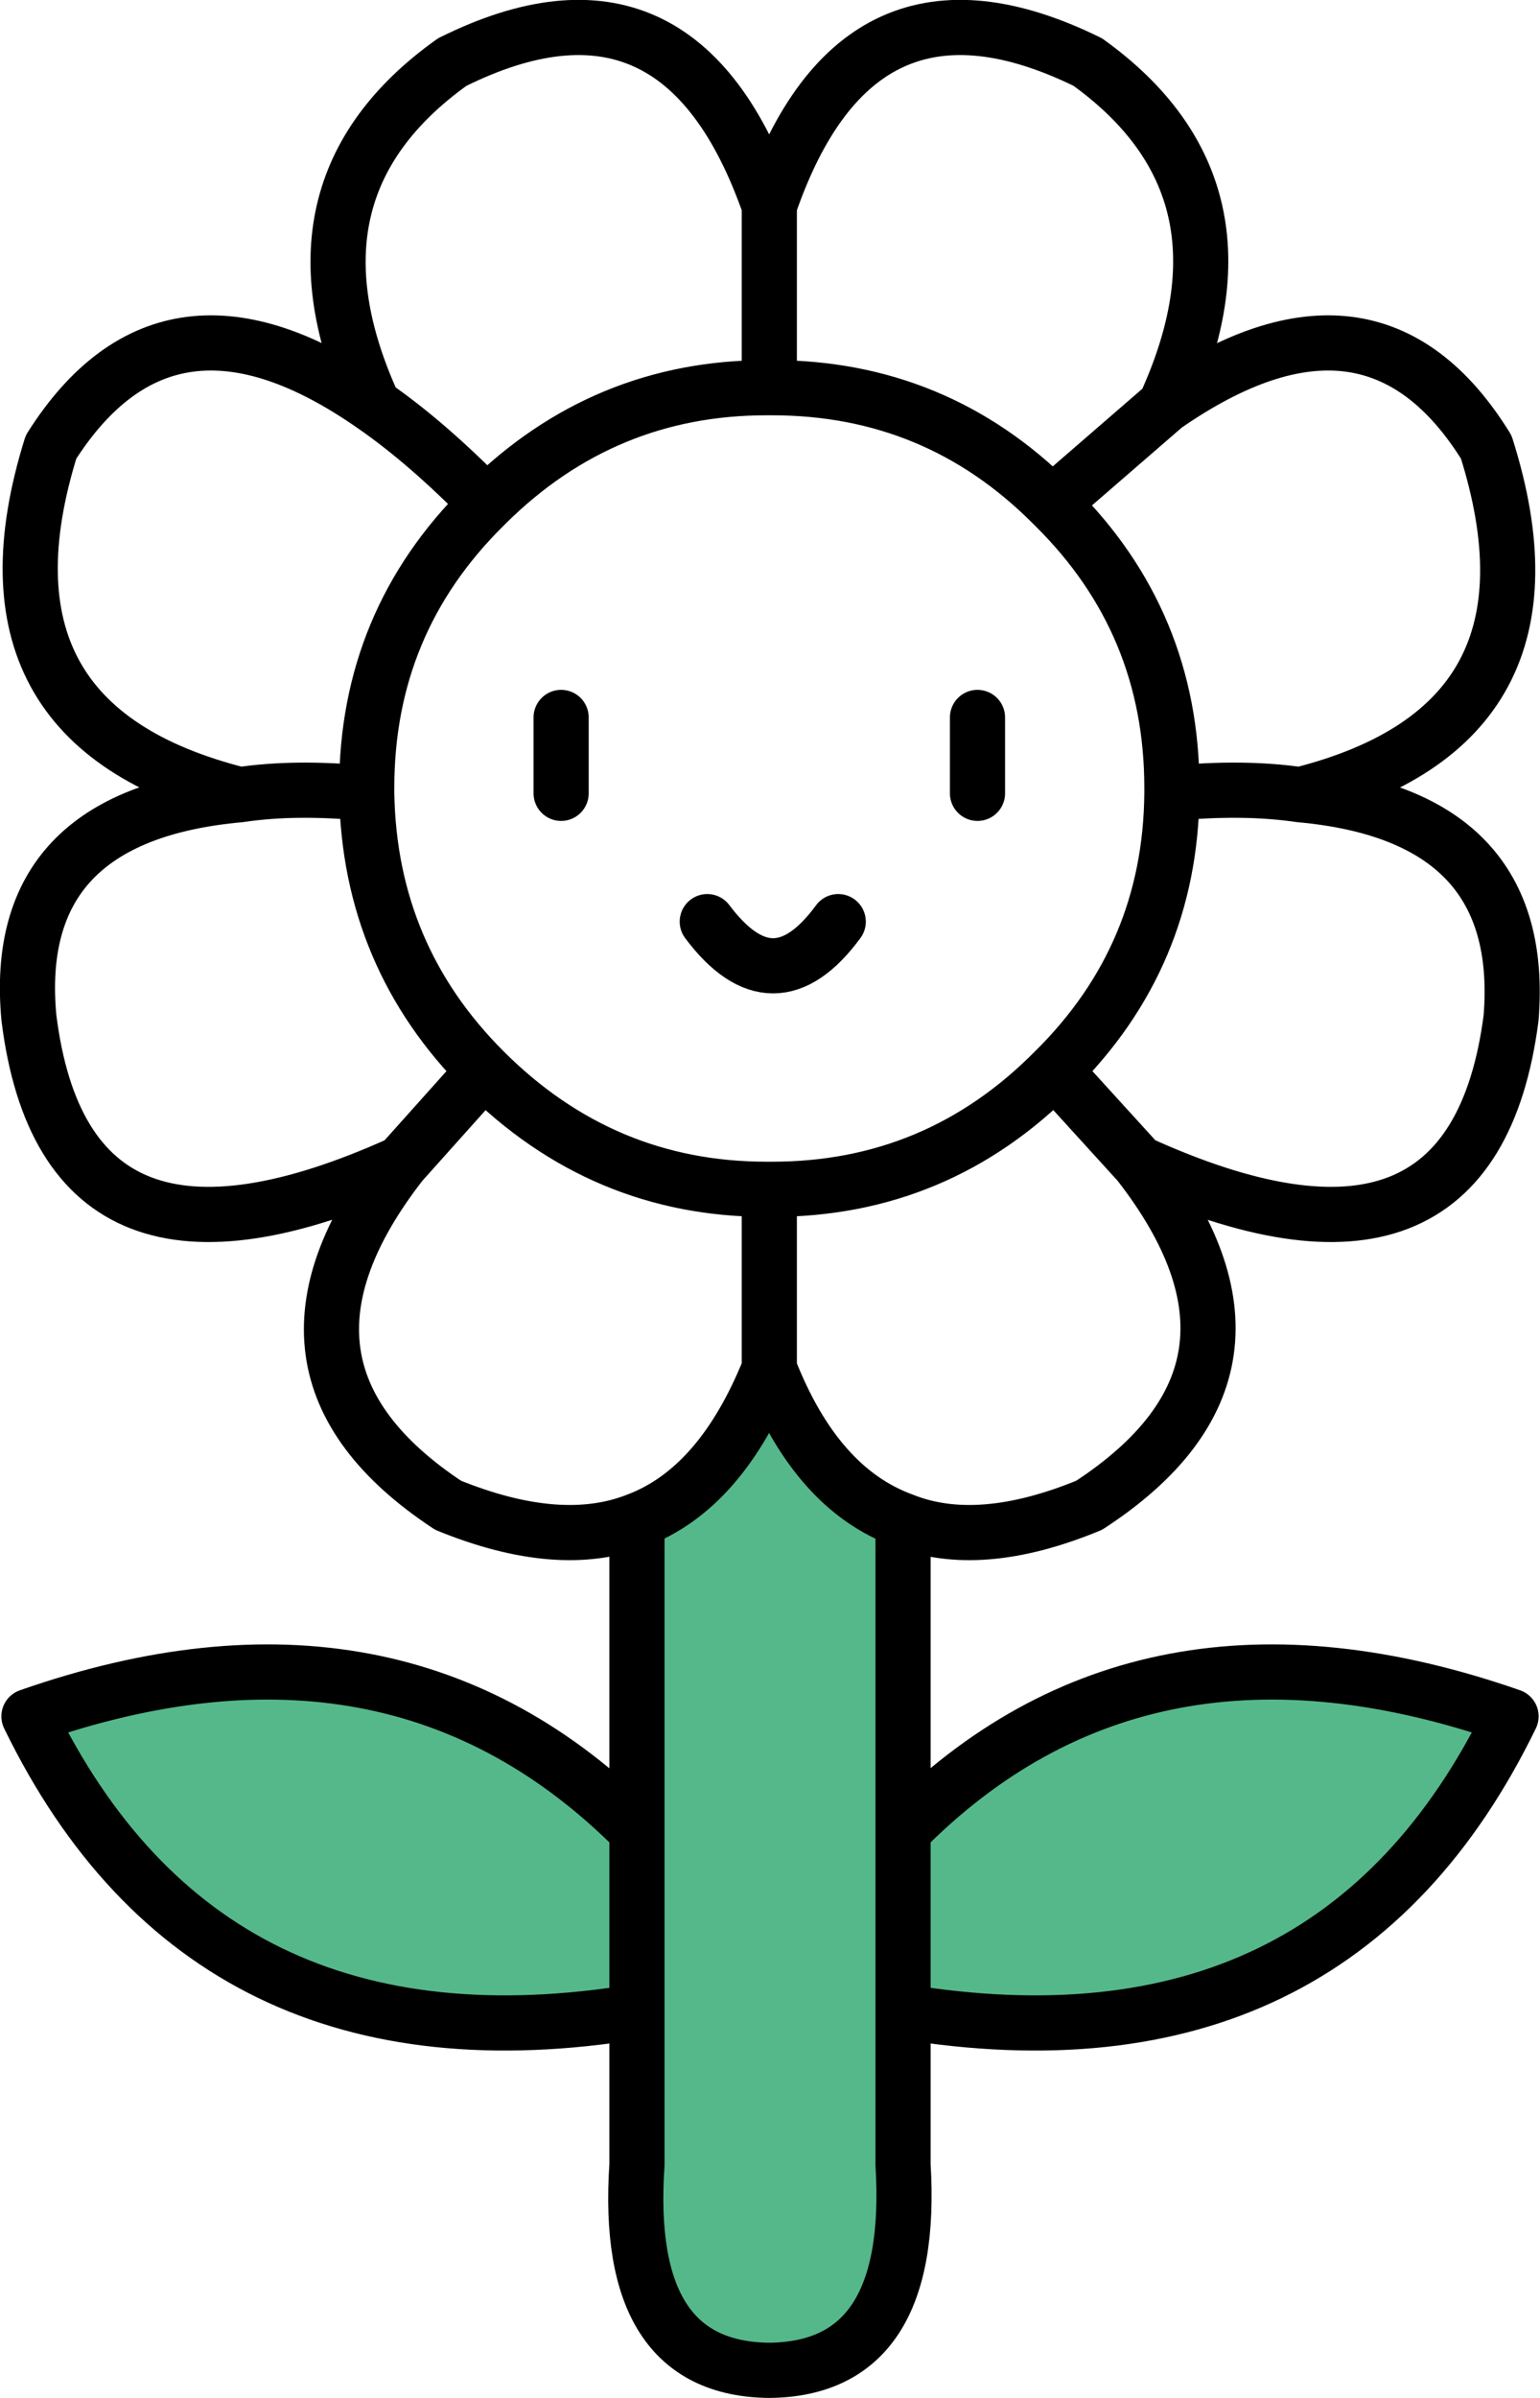 <?xml version="1.0" encoding="UTF-8" standalone="no"?>
<svg xmlns:xlink="http://www.w3.org/1999/xlink" height="86.9px" width="55.85px" xmlns="http://www.w3.org/2000/svg">
  <g transform="matrix(1.0, 0.0, 0.0, 1.0, 27.95, 43.45)">
    <path d="M4.8 11.65 L4.8 22.9 Q13.5 14.1 26.85 18.75 20.4 32.0 4.8 29.45 L4.8 35.0 Q5.25 42.4 -0.05 42.45 -5.35 42.4 -4.85 35.0 L-4.85 29.45 Q-20.45 32.0 -26.9 18.75 -13.6 14.1 -4.85 22.9 L-4.85 11.65 Q-1.8 10.5 -0.05 6.15 1.65 10.5 4.8 11.65 M4.8 29.45 L4.8 22.9 4.8 29.45 M-4.85 22.9 L-4.85 29.45 -4.85 22.9" fill="#55b88a" fill-rule="evenodd" stroke="none"/>
    <path d="M14.3 -28.75 Q17.9 -36.6 11.5 -41.2 3.15 -45.3 -0.05 -36.0 L-0.05 -29.4 0.05 -29.4 Q6.0 -29.4 10.2 -25.2 L14.3 -28.75 Q21.8 -33.95 25.95 -27.25 29.15 -17.15 19.2 -14.65 27.45 -13.9 26.85 -6.55 25.45 4.2 13.35 -1.3 19.15 6.15 11.55 11.1 7.55 12.75 4.8 11.65 L4.8 22.9 Q13.5 14.1 26.85 18.75 20.4 32.0 4.8 29.45 L4.8 35.0 Q5.25 42.4 -0.05 42.45 -5.35 42.4 -4.85 35.0 L-4.85 29.45 Q-20.45 32.0 -26.9 18.75 -13.6 14.1 -4.85 22.9 L-4.85 11.65 Q-7.65 12.75 -11.7 11.1 -19.2 6.15 -13.4 -1.3 -25.55 4.2 -26.9 -6.55 -27.6 -13.9 -19.25 -14.65 -29.25 -17.15 -26.1 -27.25 -21.85 -33.95 -14.4 -28.75 -18.0 -36.6 -11.55 -41.2 -3.3 -45.3 -0.05 -36.0 M10.2 -25.2 L10.3 -25.1 Q14.55 -20.9 14.55 -14.9 L14.55 -14.7 Q17.15 -14.95 19.2 -14.65 M7.5 -14.7 L7.5 -17.45 M13.35 -1.3 L10.3 -4.65 Q6.05 -0.35 0.05 -0.35 L-0.05 -0.35 -0.05 6.15 Q1.65 10.5 4.8 11.65 M14.55 -14.7 Q14.5 -8.8 10.3 -4.65 M4.8 22.9 L4.8 29.45 M-14.4 -28.75 Q-12.45 -27.4 -10.3 -25.2 -6.05 -29.4 -0.15 -29.4 L-0.05 -29.4 M-19.25 -14.65 Q-17.25 -14.95 -14.65 -14.7 L-14.65 -14.9 Q-14.65 -20.9 -10.4 -25.1 L-10.3 -25.2 M-0.05 -0.35 L-0.15 -0.35 Q-6.1 -0.35 -10.4 -4.65 L-13.4 -1.3 M-10.4 -4.65 Q-14.55 -8.8 -14.65 -14.7 M-7.6 -14.7 L-7.6 -17.45 M-4.85 11.65 Q-1.8 10.5 -0.05 6.15 M-4.85 29.45 L-4.85 22.9 M-2.3 -10.05 Q0.1 -6.85 2.45 -10.05" fill="none" stroke="#000000" stroke-linecap="round" stroke-linejoin="round" stroke-width="2.0"/>
  </g>
</svg>
